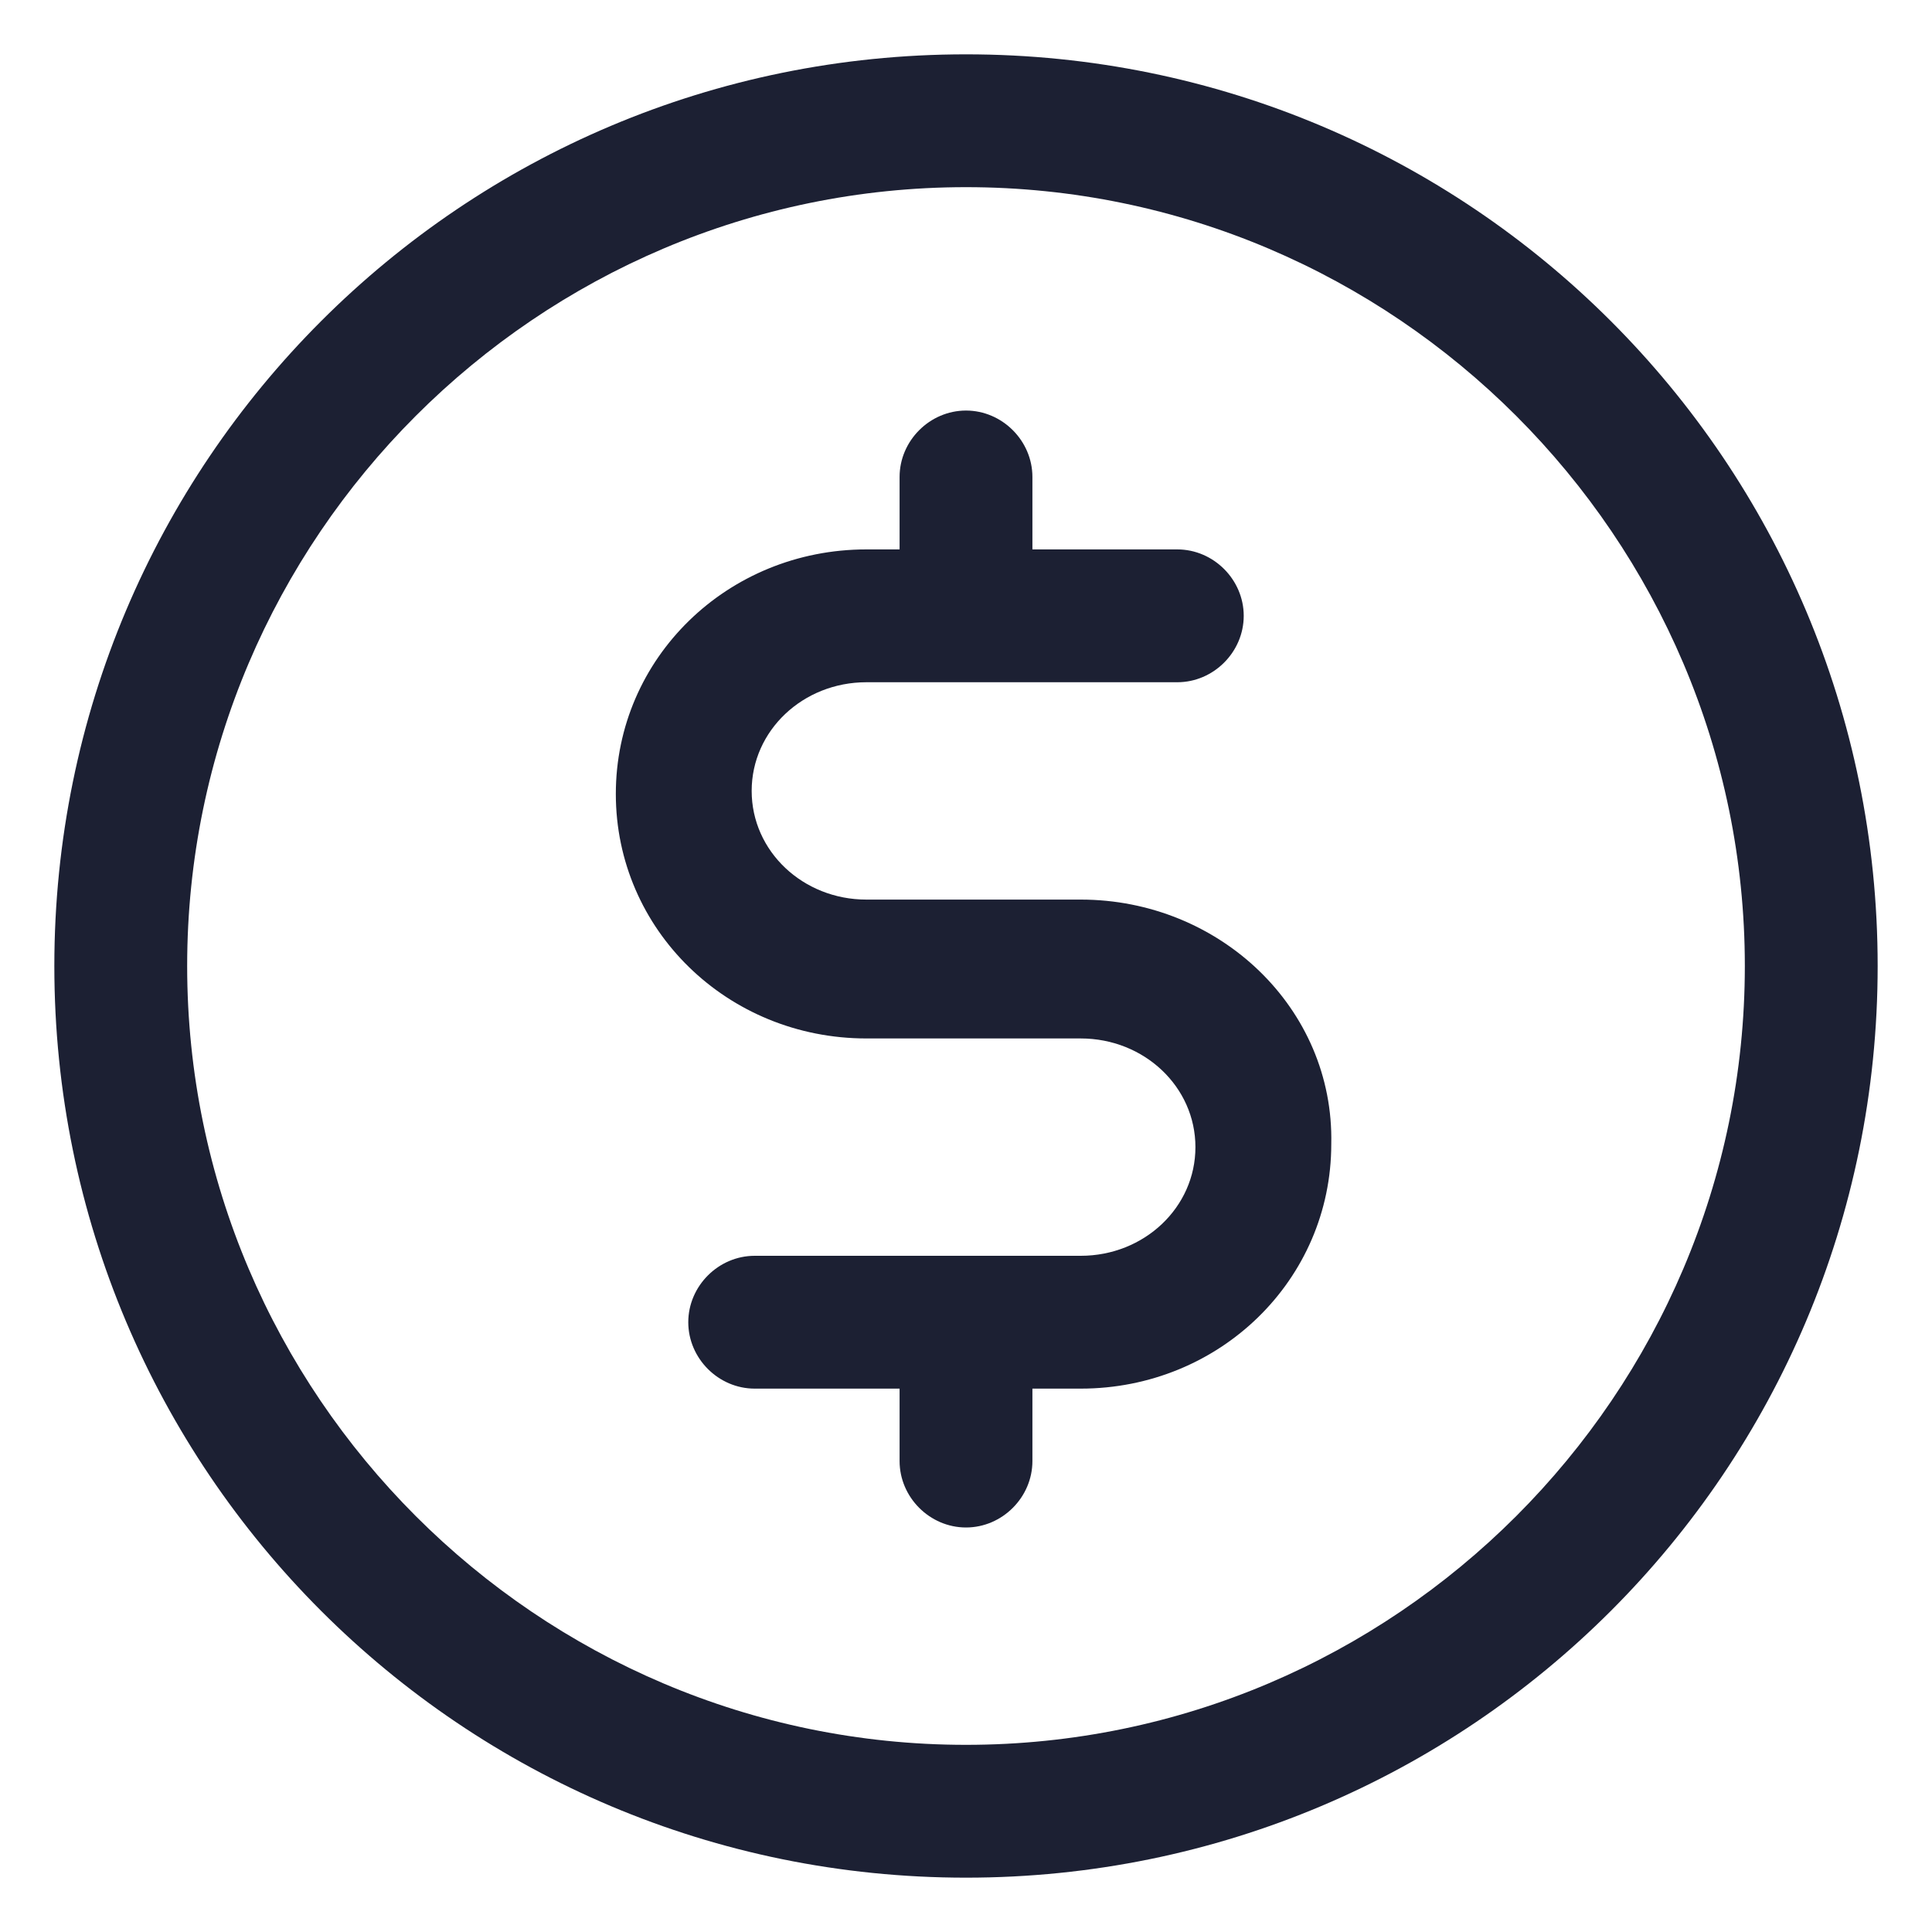 <?xml version="1.0" encoding="utf-8"?><!-- Generator: Adobe Illustrator 25.2.1, SVG Export Plug-In . SVG Version: 6.00 Build 0)  --><svg fill="#1C2033" width="52" height="52" version="1.1" id="lni_lni-coin" xmlns="http://www.w3.org/2000/svg" xmlns:xlink="http://www.w3.org/1999/xlink" x="0px"	 y="0px" viewBox="0 0 64 64" style="enable-background:new 0 0 64 64;" xml:space="preserve"><g>	<path d="M35.8,29.8h-7.1c-2.1,0-3.8-1.6-3.8-3.6c0-2,1.7-3.6,3.8-3.6H39c1.2,0,2.2-1,2.2-2.2s-1-2.2-2.2-2.2h-4.8v-2.4		c0-1.2-1-2.2-2.2-2.2c-1.2,0-2.2,1-2.2,2.2v2.4h-1.1c-4.6,0-8.3,3.6-8.3,8.1s3.7,8.1,8.3,8.1h7.1c2.1,0,3.8,1.6,3.8,3.6		c0,2-1.7,3.6-3.8,3.6H25c-1.2,0-2.2,1-2.2,2.2s1,2.2,2.2,2.2h4.8v2.4c0,1.2,1,2.2,2.2,2.2c1.2,0,2.2-1,2.2-2.2v-2.4h1.6		c4.6,0,8.3-3.6,8.3-8.1C44.2,33.4,40.4,29.8,35.8,29.8z"/>	<path d="M32,1.8C15.3,1.8,1.8,15.3,1.8,32S15.3,62.2,32,62.2S62.2,48.7,62.2,32S48.7,1.8,32,1.8z M32,57.8		C17.8,57.8,6.2,46.2,6.2,32C6.2,17.8,17.8,6.2,32,6.2c14.2,0,25.8,11.6,25.8,25.8C57.8,46.2,46.2,57.8,32,57.8z"/></g></svg>
